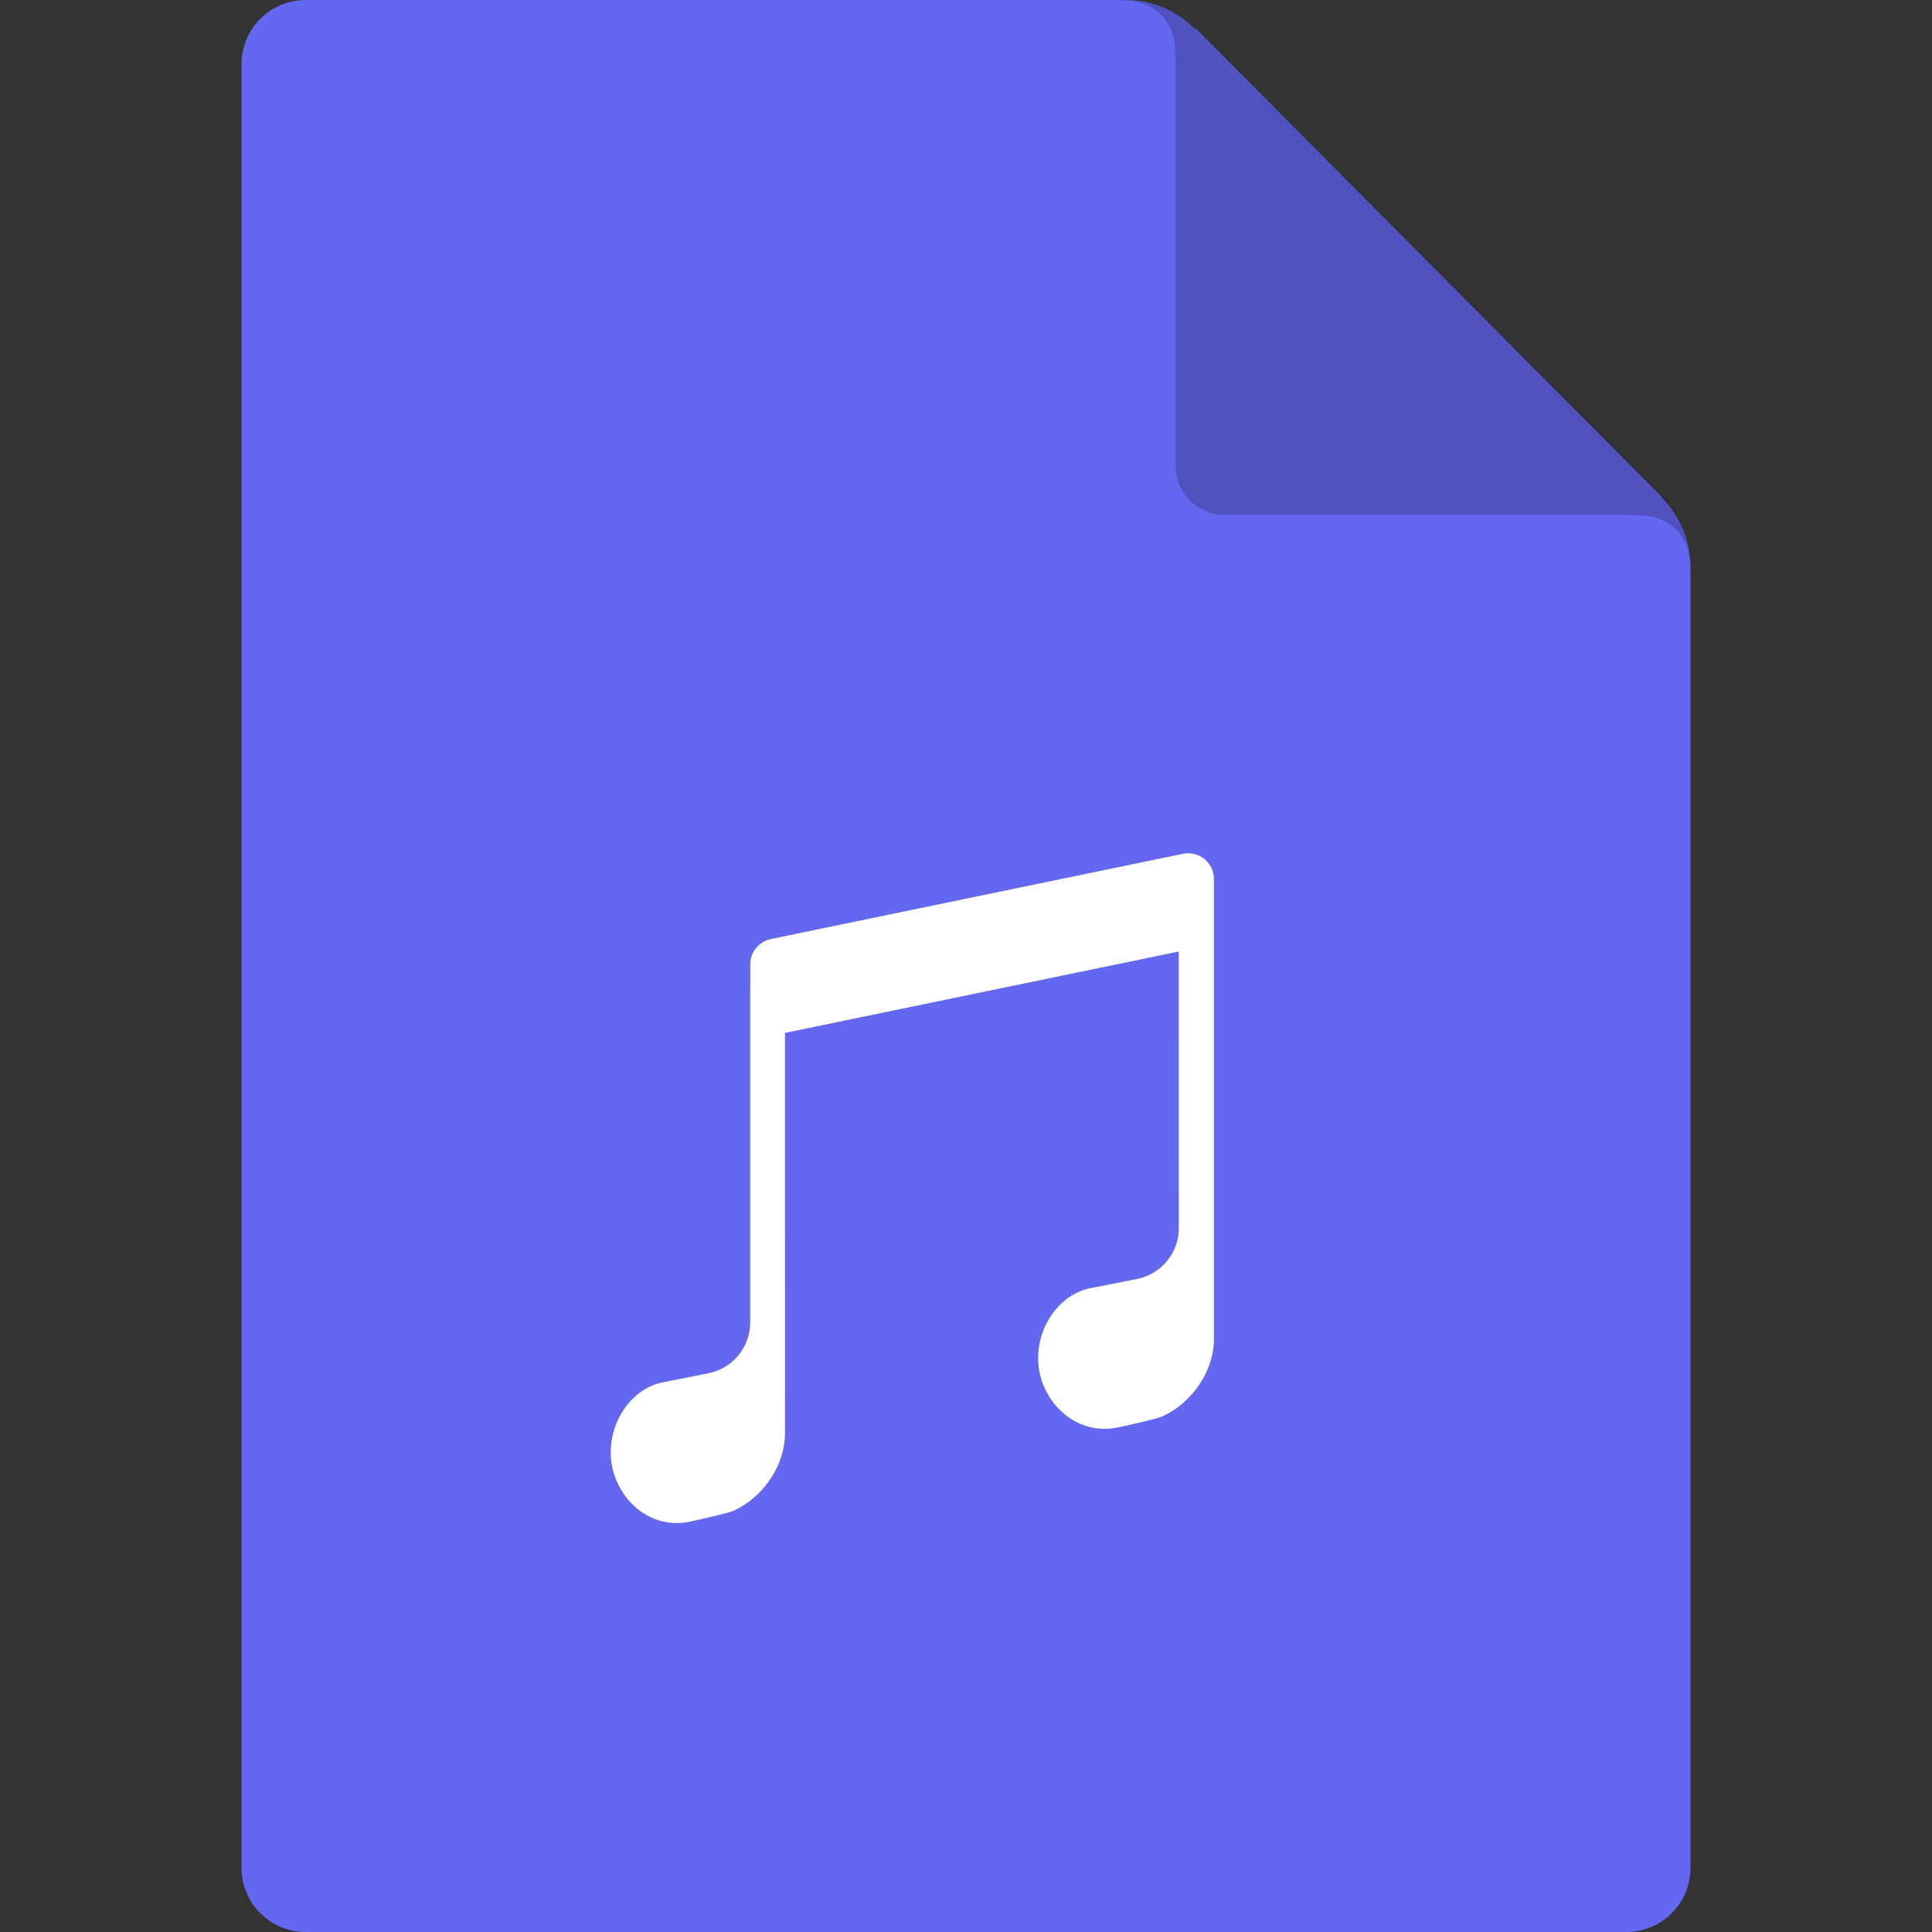 <?xml version="1.0" encoding="UTF-8"?>
<svg width="40px" height="40px" viewBox="0 0 40 40" version="1.1" xmlns="http://www.w3.org/2000/svg" xmlns:xlink="http://www.w3.org/1999/xlink">
    <rect x="0" y="0" width="40" height="40" fill="#333333" stroke="none"/>
    <title>0.图标/06.文件相关/icons_FileMusic</title>
    <g id="0.图标/06.文件相关/icons_FileMusic" stroke="none" stroke-width="1" fill="none" fill-rule="evenodd">
        <path d="M6.33,0 L33.67,0 C34.405,-1.34886458e-16 35,0.595 35,1.33 L35,38.67 C35,39.405 34.405,40 33.67,40 L6.33,40 C5.595,40 5,39.405 5,38.67 L5,1.33 C5,0.595 5.595,-2.08555959e-15 6.33,0 Z M33.67,4.67480277e-10 C34.405,4.67481224e-10 35,0.595 35,1.33 L35,11.729 C34.996,11.204 34.796,10.687 34.401,10.29 L34.409,10.3 L34.401,10.279 L24.765,0.6 L24.726,0.583 C24.335,0.2 23.829,0.006 23.321,0 L23.319,4.67480277e-10 L33.67,4.67480277e-10 Z" id="形状结合备份-7" fill="#6467F0"></path>
        <path d="M35,11.971 C35,11.518 34.953,11.352 34.863,11.186 C34.774,11.019 34.643,10.888 34.477,10.799 C34.329,10.72 34.181,10.673 33.832,10.664 L33.692,10.662 L25.36,10.662 C24.796,10.662 24.338,10.204 24.338,9.64 L24.338,1.308 C24.338,0.856 24.29,0.69 24.201,0.523 C24.112,0.357 23.981,0.226 23.814,0.137 C23.666,0.057 23.519,0.011 23.17,0.002 L23.029,4.71612135e-10 L23.271,5.06897718e-10 C23.763,5.06878359e-10 24.254,0.169 24.651,0.506 L24.651,0.506 L24.779,0.625 L34.375,10.221 L34.508,10.366 C34.799,10.715 34.961,11.136 34.994,11.565 L34.994,11.565 L35,11.729 L35,11.971 Z" id="形状结合" fill-opacity="0.2" fill="#000000"></path>
        <g id="Music" transform="translate(11, 16)" fill="#FFFFFF">
            <g id="Arrow41" transform="translate(0, 0.333)">
                <path d="M14.133,11.389 C14.133,12.059 13.677,12.712 13.063,12.994 C12.949,13.046 12.228,13.204 12.134,13.223 C11.229,13.402 10.534,12.64 10.496,11.87 C10.458,11.1 10.972,10.457 11.568,10.339 L11.568,10.339 L12.542,10.147 C13.044,10.047 13.406,9.607 13.406,9.095 L13.406,9.095 L13.405,3.367 L5.252,5.052 L5.253,13.339 C5.253,13.961 4.863,14.569 4.32,14.878 L4.192,14.944 C4.079,14.997 3.364,15.155 3.271,15.174 C2.374,15.353 1.685,14.591 1.647,13.82 C1.609,13.05 2.119,12.408 2.71,12.29 L2.71,12.29 L3.67,12.098 C4.171,11.998 4.532,11.558 4.532,11.047 L4.532,11.047 L4.532,4.115 C4.533,4.114 4.533,4.113 4.534,4.113 L4.533,3.632 C4.533,3.379 4.711,3.161 4.959,3.109 L13.492,1.344 C13.78,1.285 14.063,1.47 14.122,1.759 C14.13,1.794 14.133,1.83 14.133,1.867 Z" id="Music-Copy"></path>
            </g>
        </g>
    </g>
</svg>